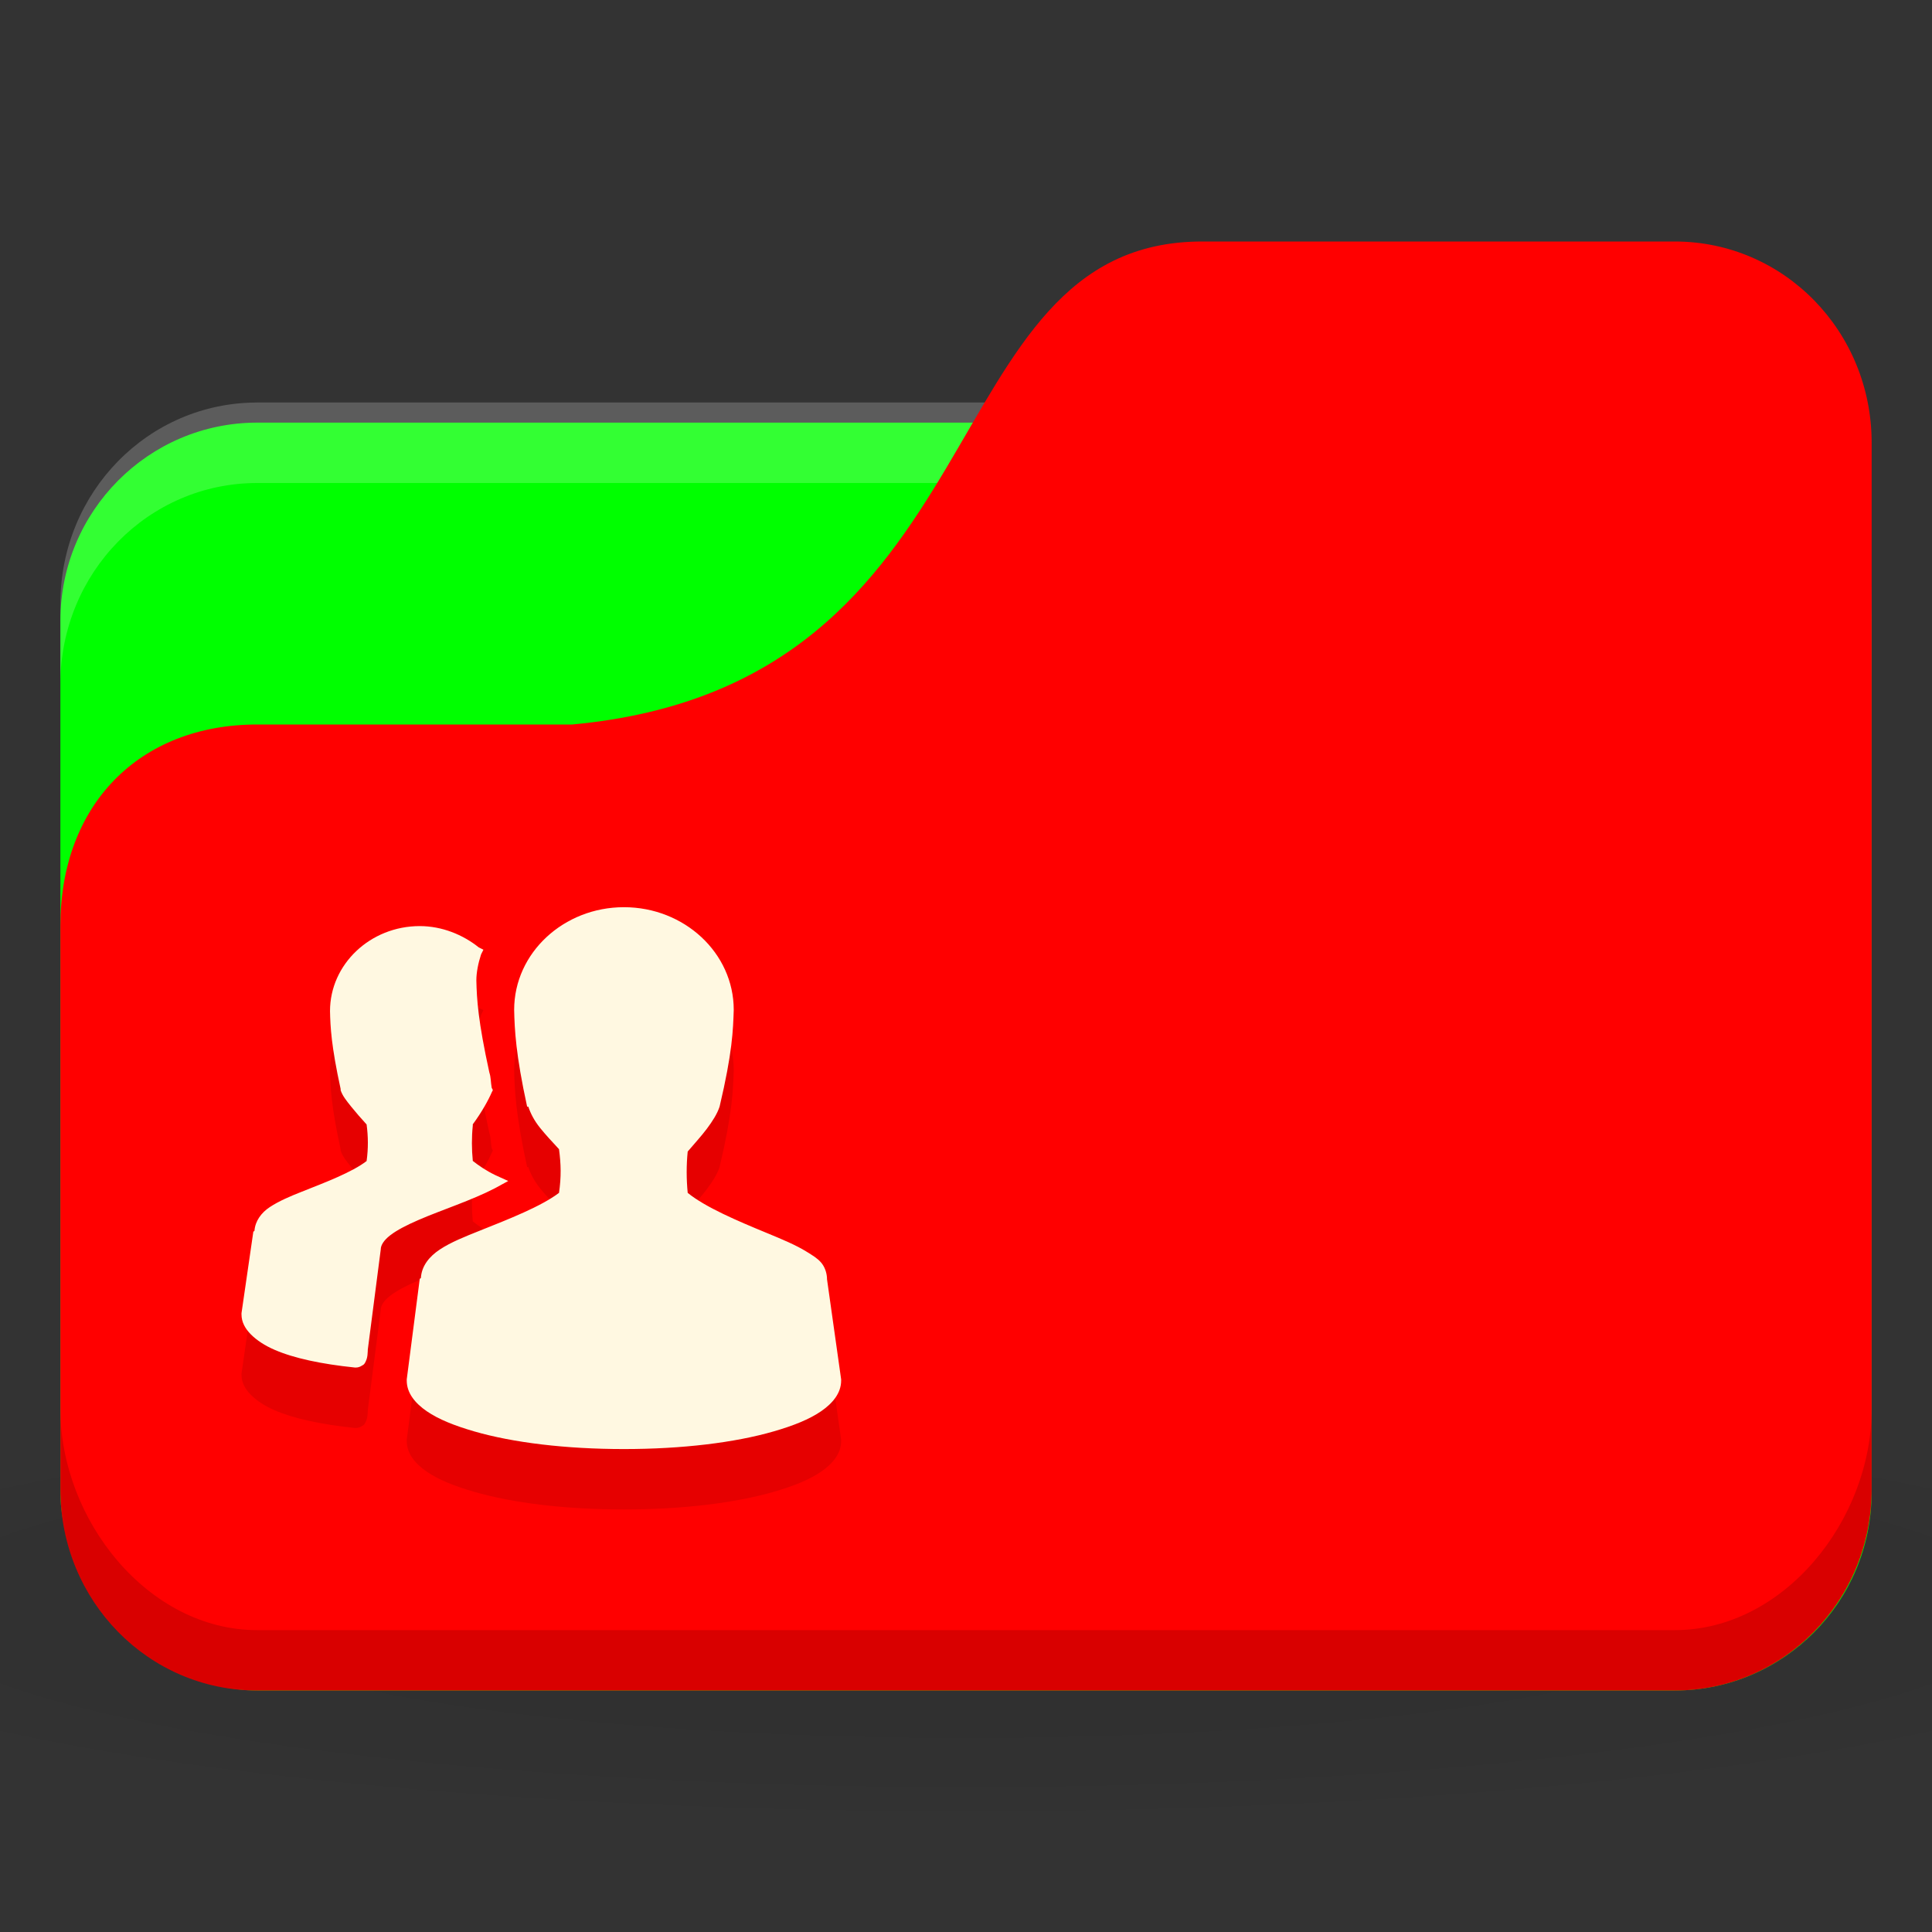 <?xml version="1.0" encoding="UTF-8" standalone="no"?>
<!-- Created with Inkscape (http://www.inkscape.org/) -->

<svg
   xmlns:dc="http://purl.org/dc/elements/1.1/"
   xmlns:cc="http://creativecommons.org/ns#"
   xmlns:rdf="http://www.w3.org/1999/02/22-rdf-syntax-ns#"
   xmlns:svg="http://www.w3.org/2000/svg"
   xmlns="http://www.w3.org/2000/svg"
   xmlns:xlink="http://www.w3.org/1999/xlink"
   xmlns:sodipodi="http://sodipodi.sourceforge.net/DTD/sodipodi-0.dtd"
   xmlns:inkscape="http://www.inkscape.org/namespaces/inkscape"
   width="64"
   height="64"
   id="svg2"
   version="1.1"
   inkscape:version="0.48.5 r10040"
   sodipodi:docname="folder-publicshare.svg">
  <rect width="100%" height="100%" fill="#333333" stroke="none"/>
  <defs
     id="defs4">
    <linearGradient
       id="linearGradient3855">
      <stop
         style="stop-color:#000000;stop-opacity:1;"
         offset="0"
         id="stop3857" />
      <stop
         style="stop-color:#000000;stop-opacity:0.294;"
         offset="1"
         id="stop3859" />
    </linearGradient>
    <linearGradient
       id="linearGradient3833">
      <stop
         id="stop3835"
         offset="0"
         style="stop-color:#fdfeff;stop-opacity:1;" />
      <stop
         id="stop3837"
         offset="1"
         style="stop-color:#dfe4e4;stop-opacity:1;" />
    </linearGradient>
    <linearGradient
       id="linearGradient3823">
      <stop
         style="stop-color:#49b7ef;stop-opacity:1;"
         offset="0"
         id="stop3825" />
      <stop
         style="stop-color:#1d8de2;stop-opacity:1;"
         offset="1"
         id="stop3827" />
    </linearGradient>
    <linearGradient
       id="linearGradient3956">
      <stop
         style="stop-color:#f8f4e1;stop-opacity:1;"
         offset="0"
         id="stop3958" />
      <stop
         style="stop-color:#eae5c8;stop-opacity:1;"
         offset="1"
         id="stop3960" />
    </linearGradient>
    <linearGradient
       id="linearGradient3915">
      <stop
         style="stop-color:#f8f4e1;stop-opacity:1;"
         offset="0"
         id="stop3917" />
      <stop
         style="stop-color:#ad9e57;stop-opacity:1;"
         offset="1"
         id="stop3919" />
    </linearGradient>
    <linearGradient
       inkscape:collect="always"
       id="linearGradient3861">
      <stop
         style="stop-color:#000000;stop-opacity:1;"
         offset="0"
         id="stop3863" />
      <stop
         style="stop-color:#000000;stop-opacity:0;"
         offset="1"
         id="stop3865" />
    </linearGradient>
    <linearGradient
       id="linearGradient3844">
      <stop
         style="stop-color:#000000;stop-opacity:0.392;"
         offset="0"
         id="stop3846" />
      <stop
         style="stop-color:#000000;stop-opacity:0;"
         offset="1"
         id="stop3848" />
    </linearGradient>
    <linearGradient
       id="linearGradient3810">
      <stop
         style="stop-color:#f2c66f;stop-opacity:1;"
         offset="0"
         id="stop3812" />
      <stop
         style="stop-color:#fbd68f;stop-opacity:1;"
         offset="1"
         id="stop3814" />
    </linearGradient>
    <linearGradient
       inkscape:collect="always"
       xlink:href="#linearGradient3810"
       id="linearGradient3816"
       x1="24"
       y1="1046.362"
       x2="24"
       y2="1014.362"
       gradientUnits="userSpaceOnUse" />
    <radialGradient
       inkscape:collect="always"
       xlink:href="#linearGradient3844"
       id="radialGradient3850"
       cx="24.076"
       cy="41.383"
       fx="24.076"
       fy="41.383"
       r="21.076"
       gradientTransform="matrix(1,0,0,0.113,0,36.704)"
       gradientUnits="userSpaceOnUse" />
    <linearGradient
       inkscape:collect="always"
       xlink:href="#linearGradient3810"
       id="linearGradient3856"
       gradientUnits="userSpaceOnUse"
       x1="24"
       y1="1046.362"
       x2="24"
       y2="1014.362"
       gradientTransform="translate(0,-3)" />
    <linearGradient
       inkscape:collect="always"
       xlink:href="#linearGradient3810"
       id="linearGradient3858"
       gradientUnits="userSpaceOnUse"
       x1="24"
       y1="1046.362"
       x2="24"
       y2="1014.362"
       gradientTransform="translate(0,-1004.362)" />
    <linearGradient
       inkscape:collect="always"
       xlink:href="#linearGradient3861"
       id="linearGradient3867"
       x1="1.995"
       y1="28.562"
       x2="46.005"
       y2="28.562"
       gradientUnits="userSpaceOnUse" />
    <linearGradient
       inkscape:collect="always"
       xlink:href="#linearGradient3915"
       id="linearGradient3921"
       x1="35"
       y1="8"
       x2="38"
       y2="5"
       gradientUnits="userSpaceOnUse" />
    <linearGradient
       inkscape:collect="always"
       xlink:href="#linearGradient3915"
       id="linearGradient3933"
       gradientUnits="userSpaceOnUse"
       x1="35"
       y1="8"
       x2="38"
       y2="5"
       gradientTransform="matrix(1.044,0,0,1.222,26.302,1003.251)" />
    <linearGradient
       inkscape:collect="always"
       xlink:href="#linearGradient3915"
       id="linearGradient3954"
       x1="35"
       y1="11"
       x2="44"
       y2="5"
       gradientUnits="userSpaceOnUse"
       gradientTransform="translate(22,1004.362)" />
    <linearGradient
       inkscape:collect="always"
       xlink:href="#linearGradient3823"
       id="linearGradient3829"
       x1="21"
       y1="14"
       x2="20"
       y2="24"
       gradientUnits="userSpaceOnUse" />
    <linearGradient
       inkscape:collect="always"
       xlink:href="#linearGradient3833"
       id="linearGradient3839"
       gradientUnits="userSpaceOnUse"
       x1="21"
       y1="14"
       x2="20"
       y2="26" />
    <linearGradient
       inkscape:collect="always"
       xlink:href="#linearGradient3855"
       id="linearGradient3862"
       x1="22"
       y1="15"
       x2="20"
       y2="30"
       gradientUnits="userSpaceOnUse" />
    <radialGradient
       r="24"
       fy="40.5"
       fx="24"
       cy="40.5"
       cx="24"
       gradientTransform="matrix(1.25,0,0,0.208,-6,1035.925)"
       gradientUnits="userSpaceOnUse"
       id="radialGradient3102"
       xlink:href="#linearGradient3886"
       inkscape:collect="always" />
    <linearGradient
       id="linearGradient3886">
      <stop
         style="stop-color:#000000;stop-opacity:1;"
         offset="0"
         id="stop3888" />
      <stop
         style="stop-color:#000000;stop-opacity:0.196;"
         offset="1"
         id="stop3890" />
    </linearGradient>
    <radialGradient
       inkscape:collect="always"
       xlink:href="#linearGradient3886-9"
       id="radialGradient3011"
       gradientUnits="userSpaceOnUse"
       gradientTransform="matrix(0.833,0,0,0.139,-4,1041.404)"
       cx="24"
       cy="40.5"
       fx="24"
       fy="40.5"
       r="24" />
    <linearGradient
       id="linearGradient3886-9">
      <stop
         style="stop-color:#000000;stop-opacity:1;"
         offset="0"
         id="stop3888-3" />
      <stop
         style="stop-color:#000000;stop-opacity:0.196;"
         offset="1"
         id="stop3890-7" />
    </linearGradient>
    <radialGradient
       r="24"
       fy="40.5"
       fx="24"
       cy="40.5"
       cx="24"
       gradientTransform="matrix(1.667,0,0,0.278,-8,1030.446)"
       gradientUnits="userSpaceOnUse"
       id="radialGradient3098"
       xlink:href="#linearGradient3886-9"
       inkscape:collect="always" />
  </defs>
  <sodipodi:namedview
     id="base"
     pagecolor="#ffffff"
     bordercolor="#666666"
     borderopacity="1.0"
     inkscape:pageopacity="0.0"
     inkscape:pageshadow="2"
     inkscape:zoom="8.8138915"
     inkscape:cx="34.233828"
     inkscape:cy="23.066824"
     inkscape:document-units="px"
     inkscape:current-layer="layer1"
     showgrid="true"
     inkscape:window-width="1280"
     inkscape:window-height="998"
     inkscape:window-x="0"
     inkscape:window-y="0"
     inkscape:window-maximized="1">
    <inkscape:grid
       type="xygrid"
       id="grid2990"
       empspacing="5"
       visible="true"
       enabled="true"
       snapvisiblegridlinesonly="true" />
  </sodipodi:namedview>
  <g
     inkscape:label="Body"
     inkscape:groupmode="layer"
     id="layer1"
     transform="translate(0,-988.362)">
    <path
       inkscape:connector-curvature="0"
       style="opacity:0.1;fill:url(#radialGradient3098);fill-opacity:1;stroke:none"
       d="m 32,1035.029 c -13.102,0 -24.704,1.044 -32,2.667 l 0,8 c 7.296,1.622 18.898,2.667 32,2.667 13.102,0 24.704,-1.044 32,-2.667 l 0,-8 c -7.296,-1.623 -18.898,-2.667 -32,-2.667 z"
       id="path3868" />
    <rect
       style="fill:#00ff00;fill-opacity:1;stroke:none"
       id="rect2987"
       width="60"
       height="42"
       x="2"
       y="1002.362"
       rx="6.522"
       ry="6.562" />
    <path
       style="opacity:0.2;fill:#ffffff;fill-opacity:1;stroke:none"
       d="M 8.522,1001.696 C 4.909,1001.696 2,1004.669 2,1008.362 l 0,2.667 c 0,-3.693 2.909,-6.667 6.522,-6.667 l 46.957,0 c 3.613,0 6.522,2.973 6.522,6.667 l 0,-2.667 c 0,-3.693 -2.909,-6.667 -6.522,-6.667 l -46.957,0 z"
       id="rect3797"
       inkscape:connector-curvature="0" />
    <path
       style="fill:#ff0000;fill-opacity:1;stroke:none"
       d="m 8.522,1012.362 10.435,0 c 14.348,-1.333 11.739,-16 20.87,-16 l 15.652,0 c 3.613,0 6.522,2.973 6.522,6.667 l 0,34.667 c 0,3.693 -2.909,6.667 -6.522,6.667 l -46.957,0 C 4.909,1044.362 2,1041.389 2,1037.696 l 0,-18.667 c 0,-4 2.609,-6.667 6.522,-6.667 z"
       id="rect3776"
       inkscape:connector-curvature="0"
       sodipodi:nodetypes="cccsssssscc" />
    <path
       style="opacity:0.15;fill:#000000;fill-opacity:1;stroke:none"
       d="m 2,1035.029 0,2.667 c 0,3.693 2.909,6.667 6.522,6.667 l 46.957,0 c 3.613,0 6.522,-2.973 6.522,-6.667 l 0,-2.667 c 0,3.693 -2.909,7.333 -6.522,7.333 l -46.957,0 C 4.909,1042.362 2,1038.722 2,1035.029 z"
       id="path3786"
       inkscape:connector-curvature="0"
       sodipodi:nodetypes="csssscssc" />
    <path
       inkscape:connector-curvature="0"
       style="line-height:normal;color:#000000;fill:#000000;fill-opacity:0.098"
       d="m 20.668,1020.416 c -1.992,0 -3.636,1.511 -3.636,3.401 0.015,0.649 0.051,1.471 0.43,3.206 l 0.039,0 c 0.077,0.23 0.194,0.458 0.391,0.704 0.176,0.22 0.41,0.471 0.626,0.704 0.066,0.491 0.077,0.919 0,1.447 -0.592,0.449 -1.659,0.868 -2.62,1.251 -0.501,0.2 -0.964,0.384 -1.329,0.626 -0.349,0.231 -0.601,0.545 -0.626,0.938 -0.001,0.02 -0.039,0.02 -0.039,0.04 l -0.43,3.324 0,0.04 c 0,0.412 0.274,0.749 0.665,1.017 0.39,0.268 0.92,0.478 1.564,0.665 1.288,0.374 3.035,0.586 4.966,0.586 1.93,0 3.678,-0.213 4.966,-0.586 0.644,-0.186 1.174,-0.397 1.564,-0.665 0.39,-0.268 0.665,-0.605 0.665,-1.017 l 0,-0.04 -0.469,-3.324 c -7e-5,-0.02 7.9e-4,-0.026 0,-0.04 -0.012,-0.188 -0.08,-0.373 -0.196,-0.508 -0.124,-0.144 -0.287,-0.238 -0.469,-0.352 -0.364,-0.227 -0.828,-0.419 -1.329,-0.626 -0.973,-0.401 -2.038,-0.854 -2.62,-1.329 -0.044,-0.454 -0.046,-0.915 0,-1.369 0.21,-0.248 0.446,-0.504 0.626,-0.743 0.2,-0.266 0.351,-0.506 0.43,-0.743 0.428,-1.807 0.447,-2.545 0.469,-3.206 0,-1.891 -1.644,-3.401 -3.636,-3.401 z m -6.764,0.625 c -1.637,0 -2.972,1.264 -2.972,2.815 0.012,0.532 0.041,1.156 0.352,2.581 l 0,0.04 c 0.063,0.19 0.188,0.343 0.352,0.547 0.144,0.178 0.335,0.399 0.508,0.587 0.053,0.393 0.059,0.79 0,1.212 -0.483,0.371 -1.359,0.704 -2.15,1.017 -0.41,0.162 -0.756,0.311 -1.056,0.508 -0.283,0.186 -0.484,0.464 -0.508,0.782 -0.001,0.02 -0.039,0.02 -0.039,0.04 L 8,1033.865 l 0,0.04 c 0,0.254 0.121,0.473 0.313,0.665 0.191,0.192 0.457,0.367 0.782,0.508 0.641,0.279 1.554,0.472 2.659,0.587 l 0.039,0 c 0.06,0 0.12,-0.02 0.156,-0.04 0.045,-0.028 0.098,-0.05 0.117,-0.078 0.039,-0.054 0.062,-0.108 0.078,-0.156 0.029,-0.086 0.035,-0.186 0.039,-0.274 5.64e-4,-0.02 0,-0.026 0,-0.04 l 0.43,-3.323 c -6.03e-4,-0.136 0.094,-0.299 0.313,-0.469 0.219,-0.17 0.551,-0.341 0.938,-0.508 0.774,-0.336 1.756,-0.647 2.541,-1.055 l 0.43,-0.235 -0.43,-0.196 c -0.31,-0.15 -0.548,-0.316 -0.743,-0.469 -0.038,-0.386 -0.04,-0.788 0,-1.173 0.001,-0.02 -0.001,-0.026 0,-0.04 0.298,-0.402 0.525,-0.818 0.626,-1.056 l 0.039,-0.078 -0.039,-0.076 c -0.034,-0.194 -0.023,-0.342 -0.078,-0.508 -0.375,-1.715 -0.416,-2.422 -0.43,-3.05 0,-0.264 0.062,-0.571 0.156,-0.86 l 0.078,-0.156 -0.156,-0.076 c -0.522,-0.417 -1.213,-0.704 -1.955,-0.704 z"
       id="path3837" />
    <path
       id="path4054"
       d="m 20.668,1018.414 c -1.992,0 -3.636,1.511 -3.636,3.402 0.015,0.649 0.051,1.47 0.43,3.206 l 0.039,0 c 0.077,0.23 0.194,0.458 0.391,0.704 0.176,0.22 0.41,0.471 0.626,0.704 0.066,0.491 0.077,0.919 0,1.447 -0.592,0.449 -1.659,0.868 -2.62,1.251 -0.501,0.2 -0.964,0.384 -1.329,0.626 -0.349,0.231 -0.601,0.544 -0.626,0.938 -0.001,0.02 -0.039,0.02 -0.039,0.04 l -0.43,3.323 0,0.04 c 0,0.412 0.274,0.749 0.665,1.017 0.39,0.268 0.92,0.478 1.564,0.665 1.288,0.374 3.035,0.587 4.966,0.587 1.93,0 3.678,-0.213 4.966,-0.587 0.644,-0.186 1.174,-0.397 1.564,-0.665 0.39,-0.268 0.665,-0.605 0.665,-1.017 l 0,-0.04 -0.469,-3.323 c -7e-5,-0.02 7.9e-4,-0.026 0,-0.04 -0.012,-0.188 -0.08,-0.373 -0.196,-0.508 -0.124,-0.144 -0.287,-0.238 -0.469,-0.352 -0.364,-0.227 -0.828,-0.419 -1.329,-0.626 -0.973,-0.401 -2.038,-0.854 -2.62,-1.329 -0.044,-0.454 -0.046,-0.915 0,-1.369 0.21,-0.248 0.446,-0.504 0.626,-0.743 0.2,-0.266 0.351,-0.506 0.43,-0.743 0.428,-1.807 0.447,-2.545 0.469,-3.206 0,-1.891 -1.644,-3.402 -3.636,-3.402 z m -6.764,0.626 c -1.637,0 -2.972,1.264 -2.972,2.815 0.012,0.532 0.041,1.156 0.352,2.581 l 0,0.04 c 0.063,0.19 0.188,0.343 0.352,0.548 0.144,0.178 0.335,0.399 0.508,0.587 0.053,0.393 0.059,0.79 0,1.212 -0.483,0.371 -1.359,0.704 -2.15,1.017 -0.41,0.162 -0.756,0.311 -1.056,0.508 -0.283,0.186 -0.484,0.463 -0.508,0.782 -0.001,0.02 -0.039,0.02 -0.039,0.04 L 8,1031.863 l 0,0.04 c 0,0.254 0.121,0.473 0.313,0.665 0.191,0.192 0.457,0.367 0.782,0.508 0.641,0.279 1.554,0.473 2.659,0.587 l 0.039,0 c 0.06,2e-4 0.12,-0.02 0.156,-0.04 0.045,-0.028 0.098,-0.05 0.117,-0.078 0.039,-0.054 0.062,-0.108 0.078,-0.156 0.029,-0.086 0.035,-0.186 0.039,-0.274 5.64e-4,-0.02 0,-0.026 0,-0.04 l 0.43,-3.323 c -6.03e-4,-0.136 0.094,-0.299 0.313,-0.469 0.219,-0.17 0.551,-0.341 0.938,-0.508 0.774,-0.336 1.756,-0.647 2.541,-1.056 l 0.43,-0.235 -0.43,-0.196 c -0.31,-0.15 -0.548,-0.316 -0.743,-0.469 -0.038,-0.386 -0.04,-0.788 0,-1.173 0.001,-0.02 -0.001,-0.026 0,-0.04 0.298,-0.402 0.525,-0.818 0.626,-1.056 l 0.039,-0.078 -0.039,-0.076 c -0.034,-0.194 -0.023,-0.342 -0.078,-0.508 -0.375,-1.715 -0.416,-2.422 -0.43,-3.05 0,-0.264 0.062,-0.571 0.156,-0.86 l 0.078,-0.156 -0.156,-0.078 c -0.522,-0.417 -1.213,-0.704 -1.955,-0.704 z"
       style="line-height:normal;color:#000000;fill:#fff8e1;fill-opacity:1"
       inkscape:connector-curvature="0" />
  </g>
</svg>
